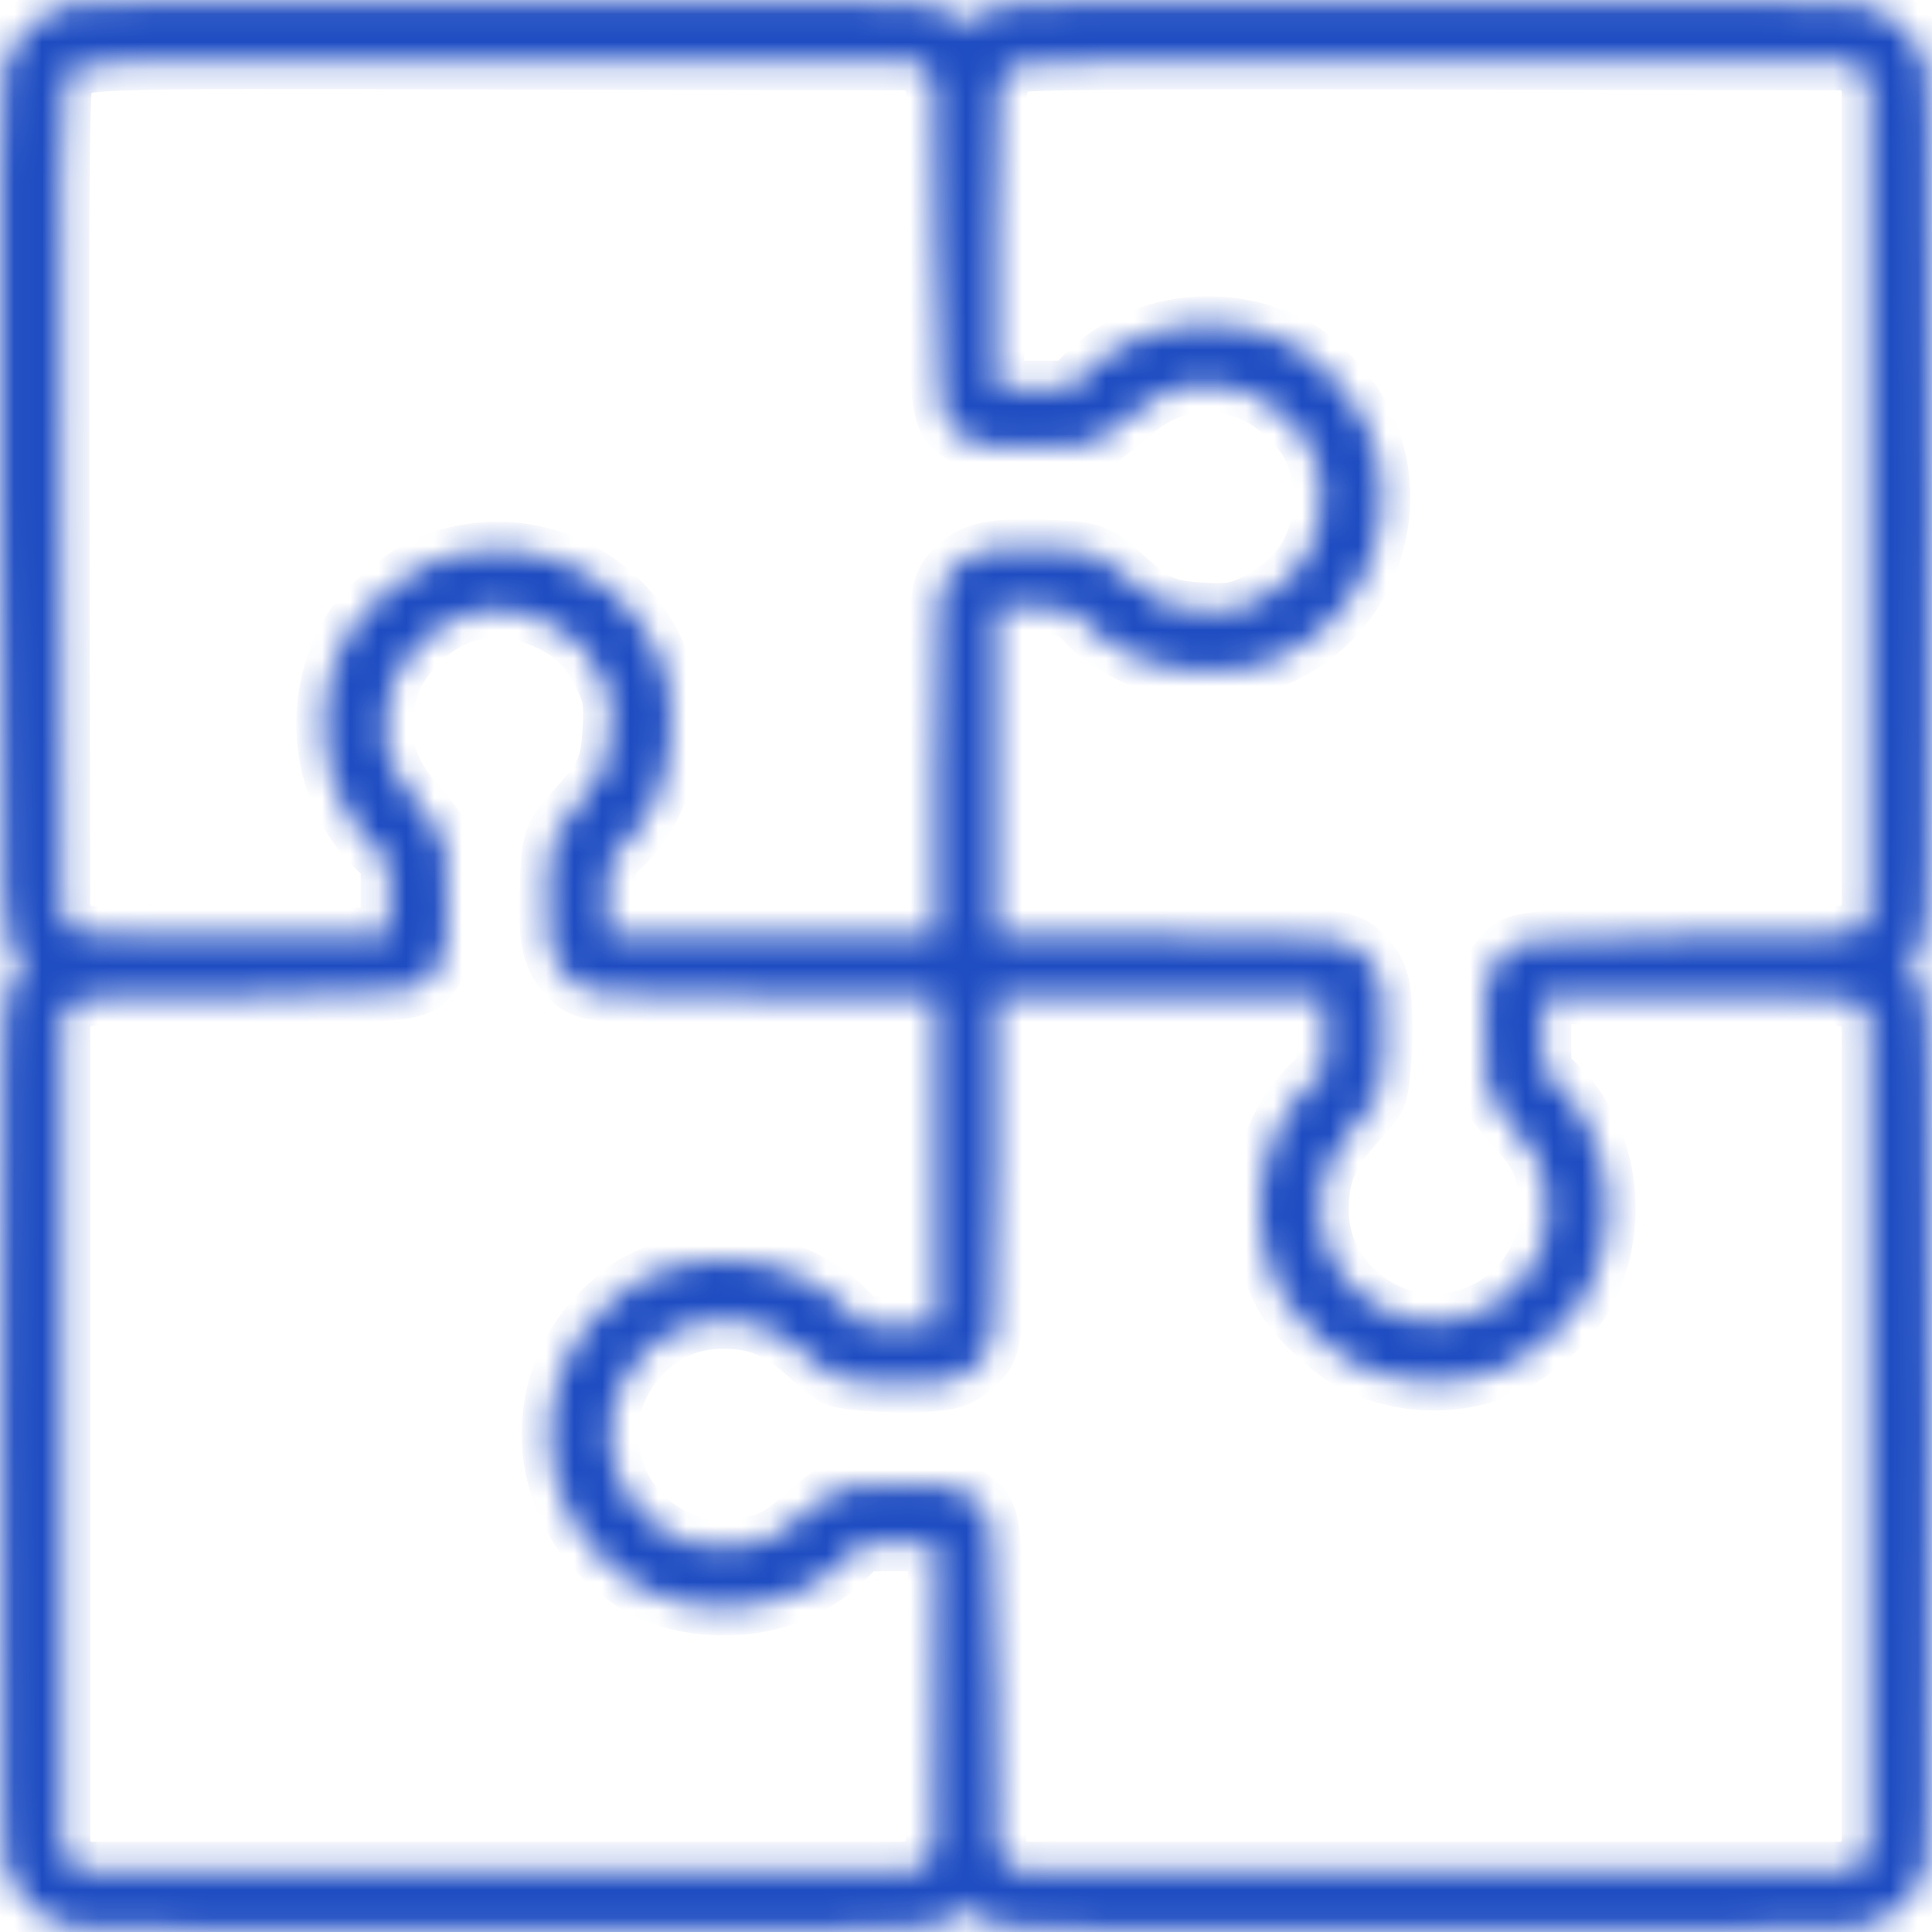<svg width="69" height="69" viewBox="0 0 69 69" fill="none" xmlns="http://www.w3.org/2000/svg">
<g clip-path="url(#clip0_91_900)">
<mask id="path-1-inside-1_91_900" fill="white">
<path d="M2.358 0.175C1.213 0.62 0.458 1.415 0.135 2.507C0.027 2.884 0 7.17 0.027 18.059C0.067 34.23 0.027 33.341 0.701 34.257C0.836 34.46 0.836 34.54 0.701 34.729C0.607 34.864 0.431 35.187 0.297 35.443C0.081 35.888 0.067 36.98 0.067 51.211C0.067 66.076 0.081 66.52 0.324 67.032C0.66 67.706 1.294 68.34 1.968 68.677C2.48 68.919 2.925 68.933 17.789 68.933C32.02 68.933 33.112 68.919 33.557 68.704C33.813 68.569 34.136 68.394 34.271 68.299C34.46 68.165 34.541 68.165 34.743 68.299C34.864 68.394 35.187 68.569 35.444 68.704C35.888 68.919 36.98 68.933 51.211 68.933C66.076 68.933 66.52 68.919 67.032 68.677C67.706 68.34 68.34 67.706 68.677 67.032C68.919 66.52 68.933 66.076 68.933 51.211C68.933 36.98 68.919 35.888 68.704 35.443C68.569 35.187 68.394 34.864 68.299 34.743C68.165 34.54 68.165 34.46 68.299 34.257C68.394 34.136 68.569 33.813 68.704 33.557C68.919 33.112 68.933 32.02 68.933 17.789C68.933 2.924 68.919 2.48 68.677 1.968C68.34 1.294 67.706 0.66 67.032 0.323C66.52 0.081 66.076 0.067 51.211 0.067C36.98 0.067 35.888 0.081 35.444 0.296C35.187 0.431 34.864 0.606 34.743 0.701C34.541 0.836 34.46 0.836 34.271 0.701C34.136 0.606 33.813 0.431 33.557 0.296C33.126 0.081 31.994 0.067 17.924 0.04C6.536 0.027 2.655 0.054 2.358 0.175ZM33.045 2.534L33.355 2.844L33.422 8.665C33.503 15.161 33.462 14.945 34.473 15.633C34.918 15.956 35.066 15.97 36.778 15.97C37.788 15.97 38.772 15.929 38.961 15.875C39.15 15.822 39.715 15.417 40.214 14.973C41.238 14.069 41.993 13.746 43.125 13.746C44.217 13.746 45.039 14.069 45.874 14.838C46.818 15.687 47.195 16.549 47.195 17.816C47.195 19.514 46.279 20.862 44.661 21.576C44.136 21.819 43.839 21.859 42.936 21.805C41.67 21.738 41.265 21.562 40.228 20.619C39.217 19.703 39.055 19.635 37.586 19.568C35.646 19.474 34.85 19.608 34.271 20.12C33.408 20.875 33.422 20.794 33.422 27.425V33.422H27.56H21.697V32.101C21.697 30.794 21.697 30.767 22.115 30.376C23.422 29.163 24.069 27.438 23.961 25.43C23.907 24.339 23.827 24.029 23.409 23.166C21.927 20.094 18.22 18.773 15.121 20.215C14.177 20.66 12.938 21.751 12.452 22.587C10.997 25.08 11.401 28.368 13.396 30.309L13.881 30.78V32.101V33.435L8.356 33.395L2.844 33.355L2.534 33.044L2.224 32.735L2.197 17.951C2.17 6.267 2.197 3.1 2.332 2.83C2.682 2.129 2.102 2.156 17.951 2.197L32.735 2.224L33.045 2.534ZM66.466 2.534L66.776 2.844V17.789V32.735L66.466 33.044L66.156 33.355L60.335 33.422C53.839 33.503 54.055 33.462 53.367 34.473C53.044 34.918 53.03 35.066 53.03 36.778C53.03 37.788 53.071 38.772 53.125 38.961C53.179 39.149 53.556 39.688 53.974 40.147C54.998 41.292 55.16 41.656 55.227 42.936C55.281 43.907 55.24 44.136 54.958 44.769C53.758 47.384 50.456 48.031 48.394 46.049C47.599 45.281 47.168 44.297 47.168 43.206C47.168 42.02 47.478 41.252 48.314 40.295C48.718 39.85 49.122 39.352 49.203 39.19C49.405 38.812 49.526 36.548 49.392 35.524C49.324 34.931 49.203 34.635 48.88 34.271C48.125 33.408 48.206 33.422 41.575 33.422H35.578V27.56V21.697H36.899C38.206 21.697 38.233 21.697 38.624 22.115C39.837 23.422 41.562 24.069 43.57 23.961C44.661 23.907 44.971 23.827 45.834 23.409C48.907 21.926 50.227 18.22 48.785 15.121C48.34 14.177 47.249 12.938 46.413 12.452C43.92 10.997 40.632 11.401 38.691 13.396L38.22 13.881H36.899H35.578V8.517C35.578 2.803 35.592 2.668 36.252 2.331C36.522 2.197 39.689 2.17 51.373 2.197L66.156 2.224L66.466 2.534ZM19.636 22.25C20.552 22.695 21.118 23.301 21.576 24.339C21.819 24.864 21.859 25.161 21.805 26.064C21.738 27.331 21.563 27.735 20.619 28.773C19.703 29.783 19.636 29.945 19.568 31.414C19.474 33.355 19.608 34.15 20.121 34.729C20.875 35.592 20.794 35.578 27.425 35.578H33.422V41.44V47.303H32.101H30.781L30.309 46.818C28.368 44.823 25.08 44.419 22.587 45.874C22.277 46.049 21.711 46.535 21.32 46.952C19.069 49.338 19.069 53.084 21.32 55.469C22.573 56.79 24.015 57.41 25.875 57.41C27.614 57.41 29.177 56.763 30.309 55.604L30.781 55.119H32.101H33.435L33.395 60.645L33.355 66.156L33.045 66.466L32.735 66.776H17.789H2.844L2.534 66.466L2.224 66.156V51.211V36.265L2.534 35.956L2.844 35.645L8.666 35.578C15.161 35.497 14.946 35.538 15.633 34.527C15.956 34.082 15.97 33.934 15.97 32.222C15.97 31.212 15.929 30.228 15.876 30.039C15.822 29.851 15.417 29.285 14.973 28.786C14.07 27.762 13.746 27.007 13.746 25.875C13.746 24.81 14.07 23.975 14.784 23.18C16.105 21.711 17.816 21.387 19.636 22.25ZM47.303 36.899V38.219L46.818 38.691C44.81 40.632 44.419 43.92 45.888 46.427C46.292 47.127 47.545 48.3 48.3 48.677C50.039 49.567 52.114 49.607 53.879 48.785C54.836 48.34 56.063 47.249 56.561 46.386C58.003 43.934 57.586 40.605 55.604 38.691L55.119 38.219V36.899V35.565L60.645 35.605L66.156 35.645L66.466 35.956L66.776 36.265V51.211V66.156L66.466 66.466L66.156 66.776H51.211H36.266L35.956 66.466L35.646 66.156L35.578 60.335C35.497 53.839 35.538 54.054 34.527 53.367C34.082 53.044 33.934 53.03 32.223 53.03C31.212 53.03 30.228 53.071 30.039 53.125C29.851 53.178 29.312 53.556 28.853 53.974C27.708 54.998 27.344 55.16 26.064 55.227C25.093 55.281 24.864 55.24 24.231 54.957C21.616 53.758 20.97 50.456 22.951 48.394C23.719 47.599 24.703 47.168 25.794 47.168C26.98 47.168 27.748 47.478 28.705 48.313C29.15 48.718 29.648 49.122 29.81 49.203C30.188 49.405 32.452 49.526 33.476 49.392C34.069 49.324 34.365 49.203 34.729 48.88C35.592 48.125 35.578 48.206 35.578 41.575V35.578H41.441H47.303V36.899Z"/>
</mask>
<path d="M2.358 0.175C1.213 0.62 0.458 1.415 0.135 2.507C0.027 2.884 0 7.17 0.027 18.059C0.067 34.23 0.027 33.341 0.701 34.257C0.836 34.46 0.836 34.54 0.701 34.729C0.607 34.864 0.431 35.187 0.297 35.443C0.081 35.888 0.067 36.98 0.067 51.211C0.067 66.076 0.081 66.52 0.324 67.032C0.66 67.706 1.294 68.34 1.968 68.677C2.48 68.919 2.925 68.933 17.789 68.933C32.02 68.933 33.112 68.919 33.557 68.704C33.813 68.569 34.136 68.394 34.271 68.299C34.46 68.165 34.541 68.165 34.743 68.299C34.864 68.394 35.187 68.569 35.444 68.704C35.888 68.919 36.98 68.933 51.211 68.933C66.076 68.933 66.52 68.919 67.032 68.677C67.706 68.34 68.34 67.706 68.677 67.032C68.919 66.52 68.933 66.076 68.933 51.211C68.933 36.98 68.919 35.888 68.704 35.443C68.569 35.187 68.394 34.864 68.299 34.743C68.165 34.54 68.165 34.46 68.299 34.257C68.394 34.136 68.569 33.813 68.704 33.557C68.919 33.112 68.933 32.02 68.933 17.789C68.933 2.924 68.919 2.48 68.677 1.968C68.34 1.294 67.706 0.66 67.032 0.323C66.52 0.081 66.076 0.067 51.211 0.067C36.98 0.067 35.888 0.081 35.444 0.296C35.187 0.431 34.864 0.606 34.743 0.701C34.541 0.836 34.46 0.836 34.271 0.701C34.136 0.606 33.813 0.431 33.557 0.296C33.126 0.081 31.994 0.067 17.924 0.04C6.536 0.027 2.655 0.054 2.358 0.175ZM33.045 2.534L33.355 2.844L33.422 8.665C33.503 15.161 33.462 14.945 34.473 15.633C34.918 15.956 35.066 15.97 36.778 15.97C37.788 15.97 38.772 15.929 38.961 15.875C39.15 15.822 39.715 15.417 40.214 14.973C41.238 14.069 41.993 13.746 43.125 13.746C44.217 13.746 45.039 14.069 45.874 14.838C46.818 15.687 47.195 16.549 47.195 17.816C47.195 19.514 46.279 20.862 44.661 21.576C44.136 21.819 43.839 21.859 42.936 21.805C41.67 21.738 41.265 21.562 40.228 20.619C39.217 19.703 39.055 19.635 37.586 19.568C35.646 19.474 34.85 19.608 34.271 20.12C33.408 20.875 33.422 20.794 33.422 27.425V33.422H27.56H21.697V32.101C21.697 30.794 21.697 30.767 22.115 30.376C23.422 29.163 24.069 27.438 23.961 25.43C23.907 24.339 23.827 24.029 23.409 23.166C21.927 20.094 18.22 18.773 15.121 20.215C14.177 20.66 12.938 21.751 12.452 22.587C10.997 25.08 11.401 28.368 13.396 30.309L13.881 30.78V32.101V33.435L8.356 33.395L2.844 33.355L2.534 33.044L2.224 32.735L2.197 17.951C2.17 6.267 2.197 3.1 2.332 2.83C2.682 2.129 2.102 2.156 17.951 2.197L32.735 2.224L33.045 2.534ZM66.466 2.534L66.776 2.844V17.789V32.735L66.466 33.044L66.156 33.355L60.335 33.422C53.839 33.503 54.055 33.462 53.367 34.473C53.044 34.918 53.03 35.066 53.03 36.778C53.03 37.788 53.071 38.772 53.125 38.961C53.179 39.149 53.556 39.688 53.974 40.147C54.998 41.292 55.16 41.656 55.227 42.936C55.281 43.907 55.24 44.136 54.958 44.769C53.758 47.384 50.456 48.031 48.394 46.049C47.599 45.281 47.168 44.297 47.168 43.206C47.168 42.02 47.478 41.252 48.314 40.295C48.718 39.85 49.122 39.352 49.203 39.19C49.405 38.812 49.526 36.548 49.392 35.524C49.324 34.931 49.203 34.635 48.88 34.271C48.125 33.408 48.206 33.422 41.575 33.422H35.578V27.56V21.697H36.899C38.206 21.697 38.233 21.697 38.624 22.115C39.837 23.422 41.562 24.069 43.57 23.961C44.661 23.907 44.971 23.827 45.834 23.409C48.907 21.926 50.227 18.22 48.785 15.121C48.34 14.177 47.249 12.938 46.413 12.452C43.92 10.997 40.632 11.401 38.691 13.396L38.22 13.881H36.899H35.578V8.517C35.578 2.803 35.592 2.668 36.252 2.331C36.522 2.197 39.689 2.17 51.373 2.197L66.156 2.224L66.466 2.534ZM19.636 22.25C20.552 22.695 21.118 23.301 21.576 24.339C21.819 24.864 21.859 25.161 21.805 26.064C21.738 27.331 21.563 27.735 20.619 28.773C19.703 29.783 19.636 29.945 19.568 31.414C19.474 33.355 19.608 34.15 20.121 34.729C20.875 35.592 20.794 35.578 27.425 35.578H33.422V41.44V47.303H32.101H30.781L30.309 46.818C28.368 44.823 25.08 44.419 22.587 45.874C22.277 46.049 21.711 46.535 21.32 46.952C19.069 49.338 19.069 53.084 21.32 55.469C22.573 56.79 24.015 57.41 25.875 57.41C27.614 57.41 29.177 56.763 30.309 55.604L30.781 55.119H32.101H33.435L33.395 60.645L33.355 66.156L33.045 66.466L32.735 66.776H17.789H2.844L2.534 66.466L2.224 66.156V51.211V36.265L2.534 35.956L2.844 35.645L8.666 35.578C15.161 35.497 14.946 35.538 15.633 34.527C15.956 34.082 15.97 33.934 15.97 32.222C15.97 31.212 15.929 30.228 15.876 30.039C15.822 29.851 15.417 29.285 14.973 28.786C14.07 27.762 13.746 27.007 13.746 25.875C13.746 24.81 14.07 23.975 14.784 23.18C16.105 21.711 17.816 21.387 19.636 22.25ZM47.303 36.899V38.219L46.818 38.691C44.81 40.632 44.419 43.92 45.888 46.427C46.292 47.127 47.545 48.3 48.3 48.677C50.039 49.567 52.114 49.607 53.879 48.785C54.836 48.34 56.063 47.249 56.561 46.386C58.003 43.934 57.586 40.605 55.604 38.691L55.119 38.219V36.899V35.565L60.645 35.605L66.156 35.645L66.466 35.956L66.776 36.265V51.211V66.156L66.466 66.466L66.156 66.776H51.211H36.266L35.956 66.466L35.646 66.156L35.578 60.335C35.497 53.839 35.538 54.054 34.527 53.367C34.082 53.044 33.934 53.03 32.223 53.03C31.212 53.03 30.228 53.071 30.039 53.125C29.851 53.178 29.312 53.556 28.853 53.974C27.708 54.998 27.344 55.16 26.064 55.227C25.093 55.281 24.864 55.24 24.231 54.957C21.616 53.758 20.97 50.456 22.951 48.394C23.719 47.599 24.703 47.168 25.794 47.168C26.98 47.168 27.748 47.478 28.705 48.313C29.15 48.718 29.648 49.122 29.81 49.203C30.188 49.405 32.452 49.526 33.476 49.392C34.069 49.324 34.365 49.203 34.729 48.88C35.592 48.125 35.578 48.206 35.578 41.575V35.578H41.441H47.303V36.899Z" fill="#1E4DC2" stroke="#1E4DC2" stroke-width="2" mask="url(#path-1-inside-1_91_900)"/>
</g>
<defs>
<clipPath id="clip0_91_900">
<rect width="69" height="69" fill="white"/>
</clipPath>
</defs>
</svg>
